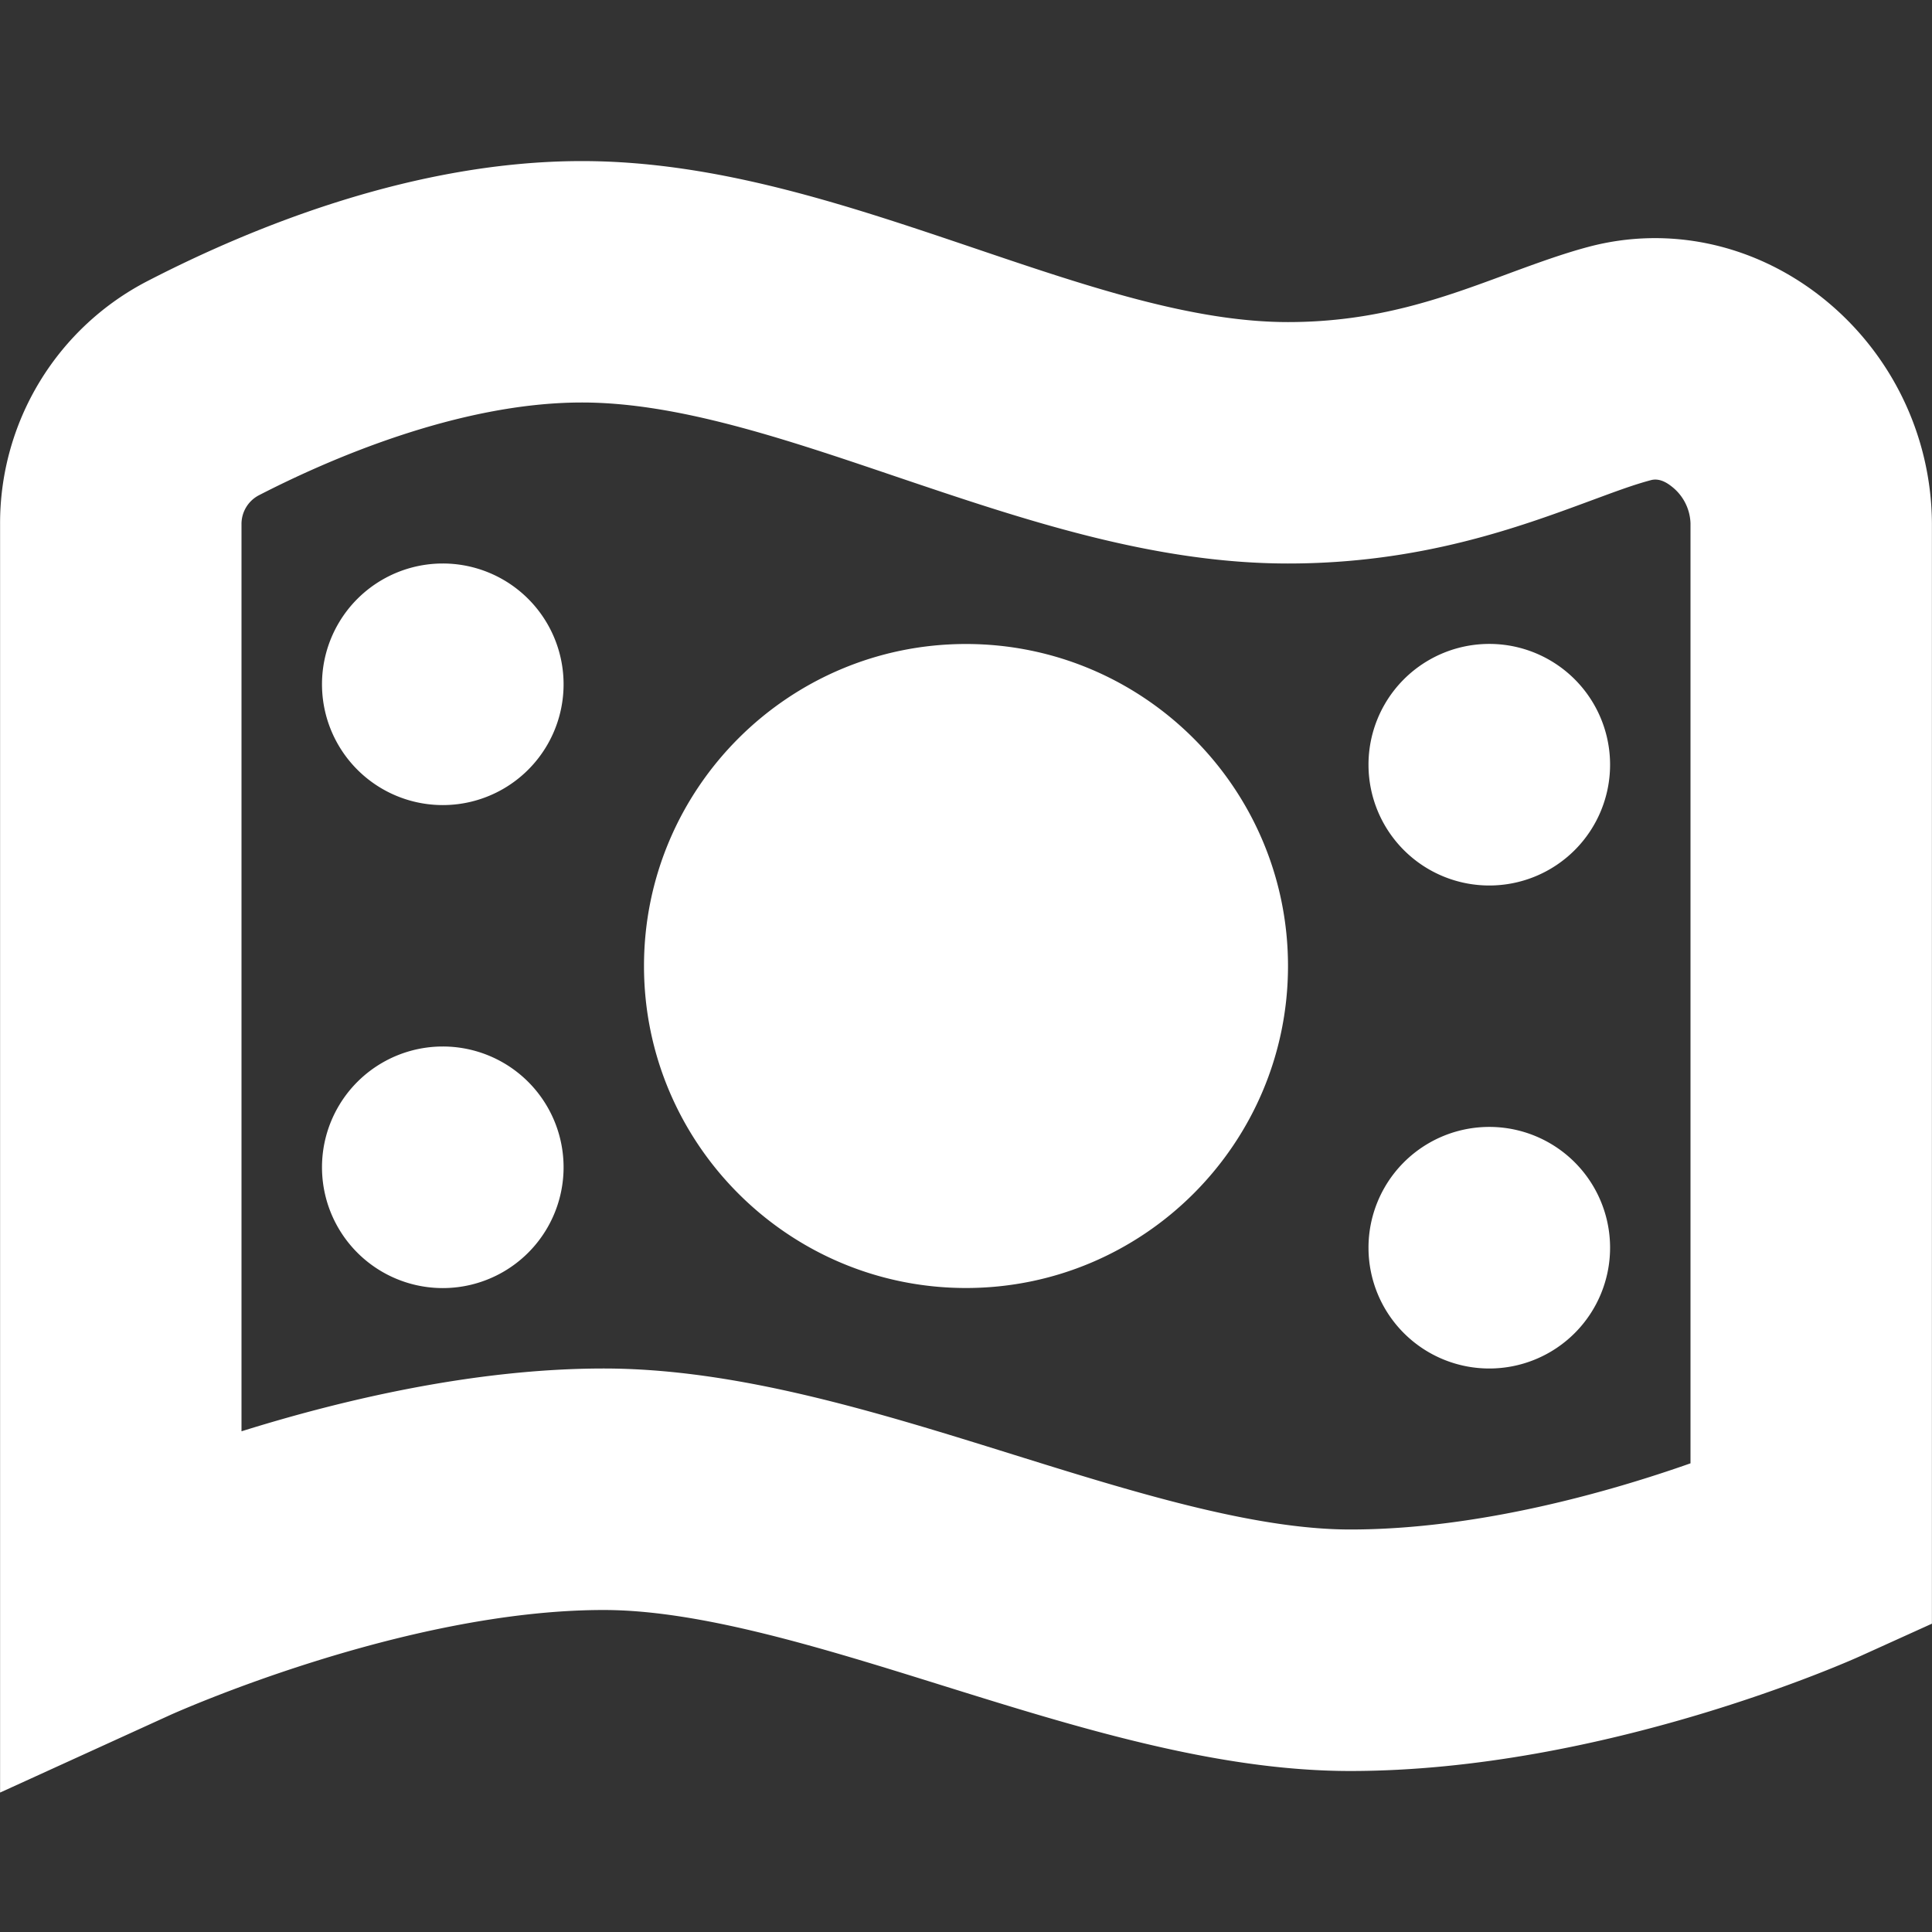 <svg xmlns="http://www.w3.org/2000/svg" version="1.1" xmlns:xlink="http://www.w3.org/1999/xlink" width="512" height="512" x="0" y="0" viewBox="0 0 24 24" style="enable-background:new 0 0 512 512" xml:space="preserve"><rect x="0" y="0" width="24" height="24" fill="#333333" stroke="none"/><g><path d="M12 16c-2.206 0-4-1.794-4-4s1.794-4 4-4 4 1.794 4 4-1.794 4-4 4ZM5.5 7a1.5 1.5 0 1 0 .001 3.001A1.5 1.5 0 0 0 5.5 7ZM17 9.5a1.5 1.5 0 1 0 3.001-.001A1.5 1.5 0 0 0 17 9.5ZM5.5 13a1.5 1.5 0 1 0 .001 3.001A1.5 1.5 0 0 0 5.5 13ZM17 15.5a1.5 1.5 0 1 0 3.001-.001A1.5 1.5 0 0 0 17 15.5ZM.001 22.268V6.515a3.386 3.386 0 0 1 1.836-3.026c1.316-.679 3.32-1.488 5.391-1.488 1.679 0 3.299.549 4.867 1.079 1.398.474 2.72.921 3.904.921 1.112 0 1.93-.302 2.721-.595.368-.136.704-.258 1.018-.341.981-.259 2.021-.042 2.854.598A3.608 3.608 0 0 1 23.999 6.5v13.67l-.881.399c-.129.059-3.194 1.431-6.346 1.431-1.66 0-3.4-.543-5.083-1.068-1.468-.458-2.987-.932-4.19-.932-2.49 0-5.348 1.289-5.377 1.301l-2.121.967ZM7.5 17c1.66 0 3.4.543 5.083 1.068 1.468.458 2.987.932 4.19.932 1.604 0 3.251-.478 4.227-.822V6.5a.604.604 0 0 0-.237-.459c-.062-.049-.155-.104-.256-.076-.23.061-.476.155-.745.254C18.87 6.549 17.65 7 16 7c-1.679 0-3.299-.549-4.867-1.079C9.735 5.447 8.413 5 7.229 5c-1.546 0-3.18.723-4.016 1.154a.402.402 0 0 0-.213.36V17.78c1.251-.391 2.898-.78 4.5-.78Z" fill="white" opacity="1" data-original="#000000"></path></g></svg>